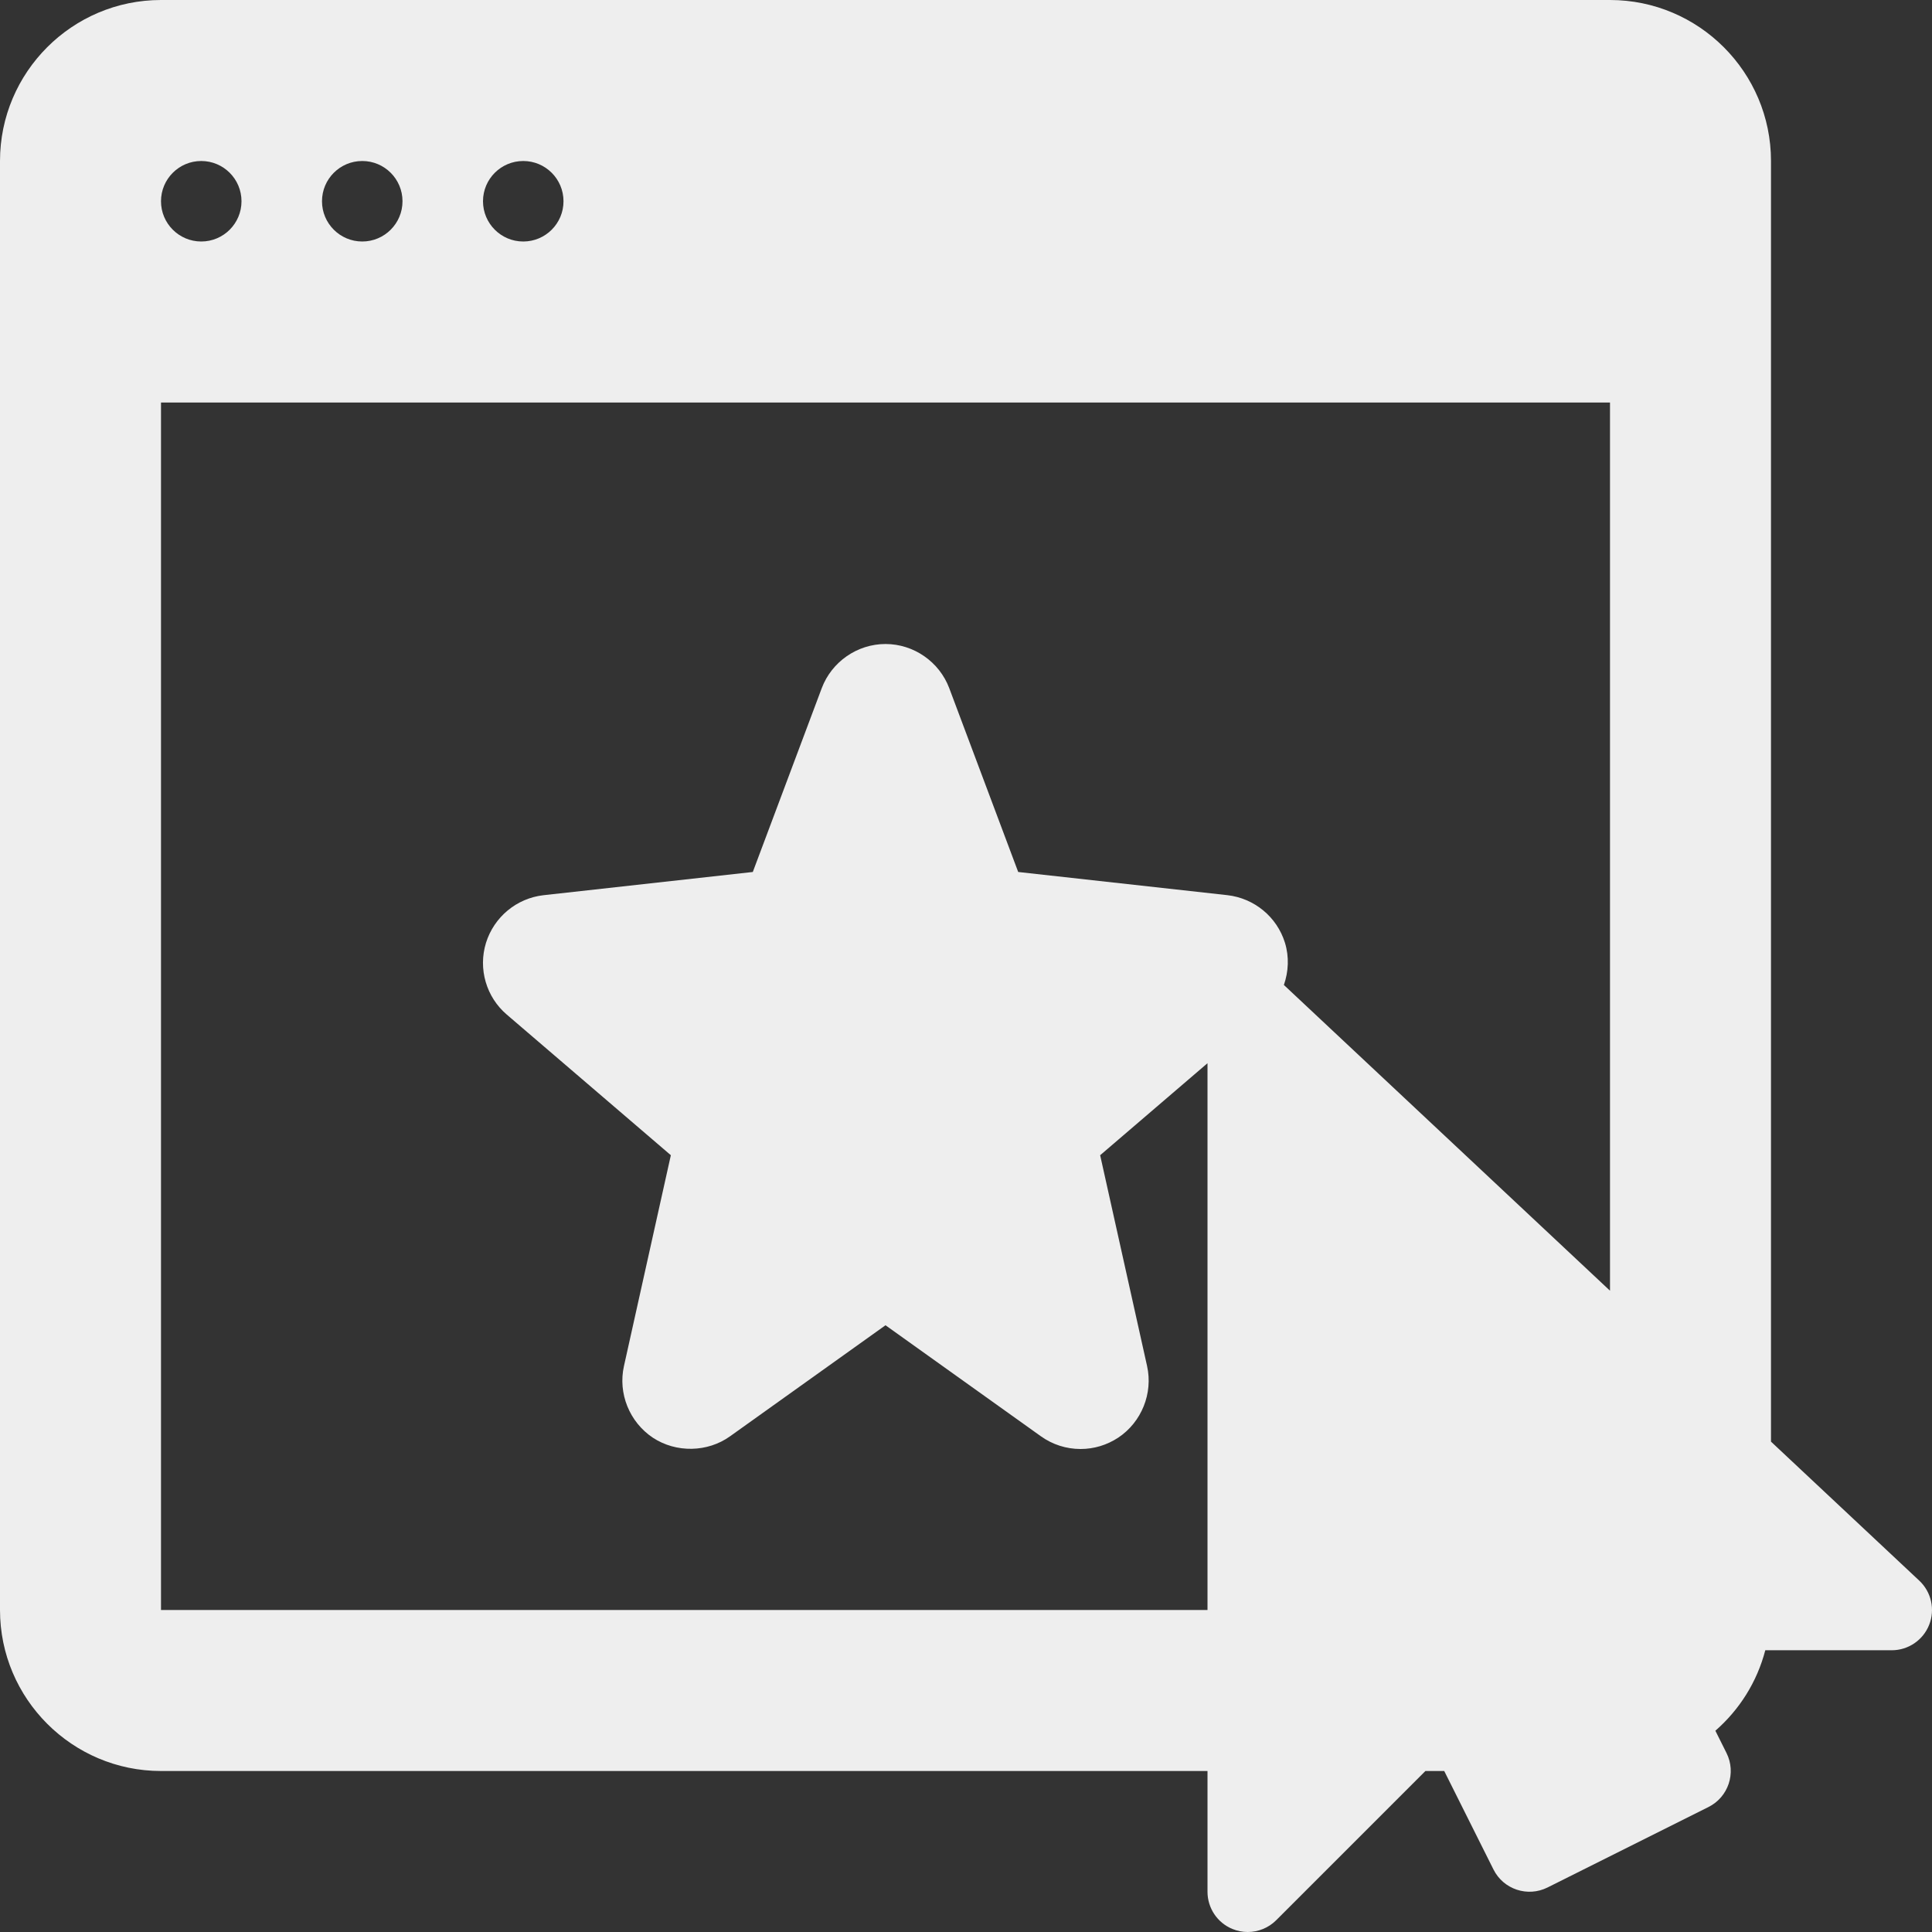 <?xml version="1.0" encoding="iso-8859-1"?>
<!-- Generator: Adobe Illustrator 19.0.0, SVG Export Plug-In . SVG Version: 6.00 Build 0)  -->
<svg fill='#eeeeee' version="1.1" id="Capa_1" xmlns="http://www.w3.org/2000/svg" xmlns:xlink="http://www.w3.org/1999/xlink" x="0px" y="0px"
	 viewBox="0 0 512.001 512.001" style="enable-background:new 0 0 512.001 512.001;" xml:space="preserve">
<rect x="0" y="0" width="512.001" height="512.001" fill="#333333" stroke="none"/>
<g>
	<g>
		<path d="M508.625,418.886l-39.292-36.836V42.667C469.333,19.136,450.188,0,426.667,0h-384C19.146,0,0,19.136,0,42.667v384
			c0,23.531,19.146,42.667,42.667,42.667H320v32c0,4.313,2.594,8.208,6.583,9.854c1.323,0.552,2.708,0.813,4.083,0.813
			c2.771,0,5.5-1.083,7.542-3.125l39.542-39.542h4.984l13.057,26.104c2.635,5.271,9.042,7.396,14.313,4.771l42.667-21.333
			c5.271-2.635,7.406-9.042,4.771-14.313l-2.949-5.9c6.365-5.563,11.038-12.908,13.227-21.329h33.514
			c4.375,0,8.313-2.677,9.917-6.74C512.865,426.521,511.823,421.875,508.625,418.886z M138.667,42.667
			c5.891,0,10.667,4.775,10.667,10.667c0,5.891-4.776,10.667-10.667,10.667S128,59.224,128,53.334
			C128,47.442,132.776,42.667,138.667,42.667z M96,42.667c5.891,0,10.667,4.775,10.667,10.667C106.667,59.224,101.891,64,96,64
			s-10.667-4.776-10.667-10.667C85.333,47.442,90.109,42.667,96,42.667z M53.333,42.667C59.224,42.667,64,47.442,64,53.334
			C64,59.224,59.224,64,53.333,64s-10.667-4.776-10.667-10.667C42.667,47.442,47.443,42.667,53.333,42.667z M426.667,342.05
			l-86.422-81.021c1.224-3.549,1.436-7.436,0.276-11.206c-2.125-6.833-8.104-11.771-15.24-12.594l-55.448-6.146l-18.271-48.708
			c-2.635-7-9.417-11.708-16.896-11.708c-7.479,0-14.26,4.708-16.896,11.708L199.5,231.084l-55.479,6.156
			c-7.104,0.813-13.083,5.75-15.229,12.625c-2.115,6.896,0.063,14.365,5.521,19.021l43.469,37.26l-12.427,55.875
			c-1.615,7.229,1.448,14.844,7.667,18.99c6.167,4.063,14.5,3.896,20.448-0.375l41.198-29.427l41.188,29.427
			c3.083,2.198,6.719,3.365,10.51,3.365c3.542,0,6.979-1.031,10-3.021c6.167-4.115,9.229-11.729,7.625-18.948l-12.438-55.885
			L320,281.763v144.904H42.667v-320h384V342.05z"/>
	</g>
</g>
<g>
</g>
<g>
</g>
<g>
</g>
<g>
</g>
<g>
</g>
<g>
</g>
<g>
</g>
<g>
</g>
<g>
</g>
<g>
</g>
<g>
</g>
<g>
</g>
<g>
</g>
<g>
</g>
<g>
</g>
</svg>
